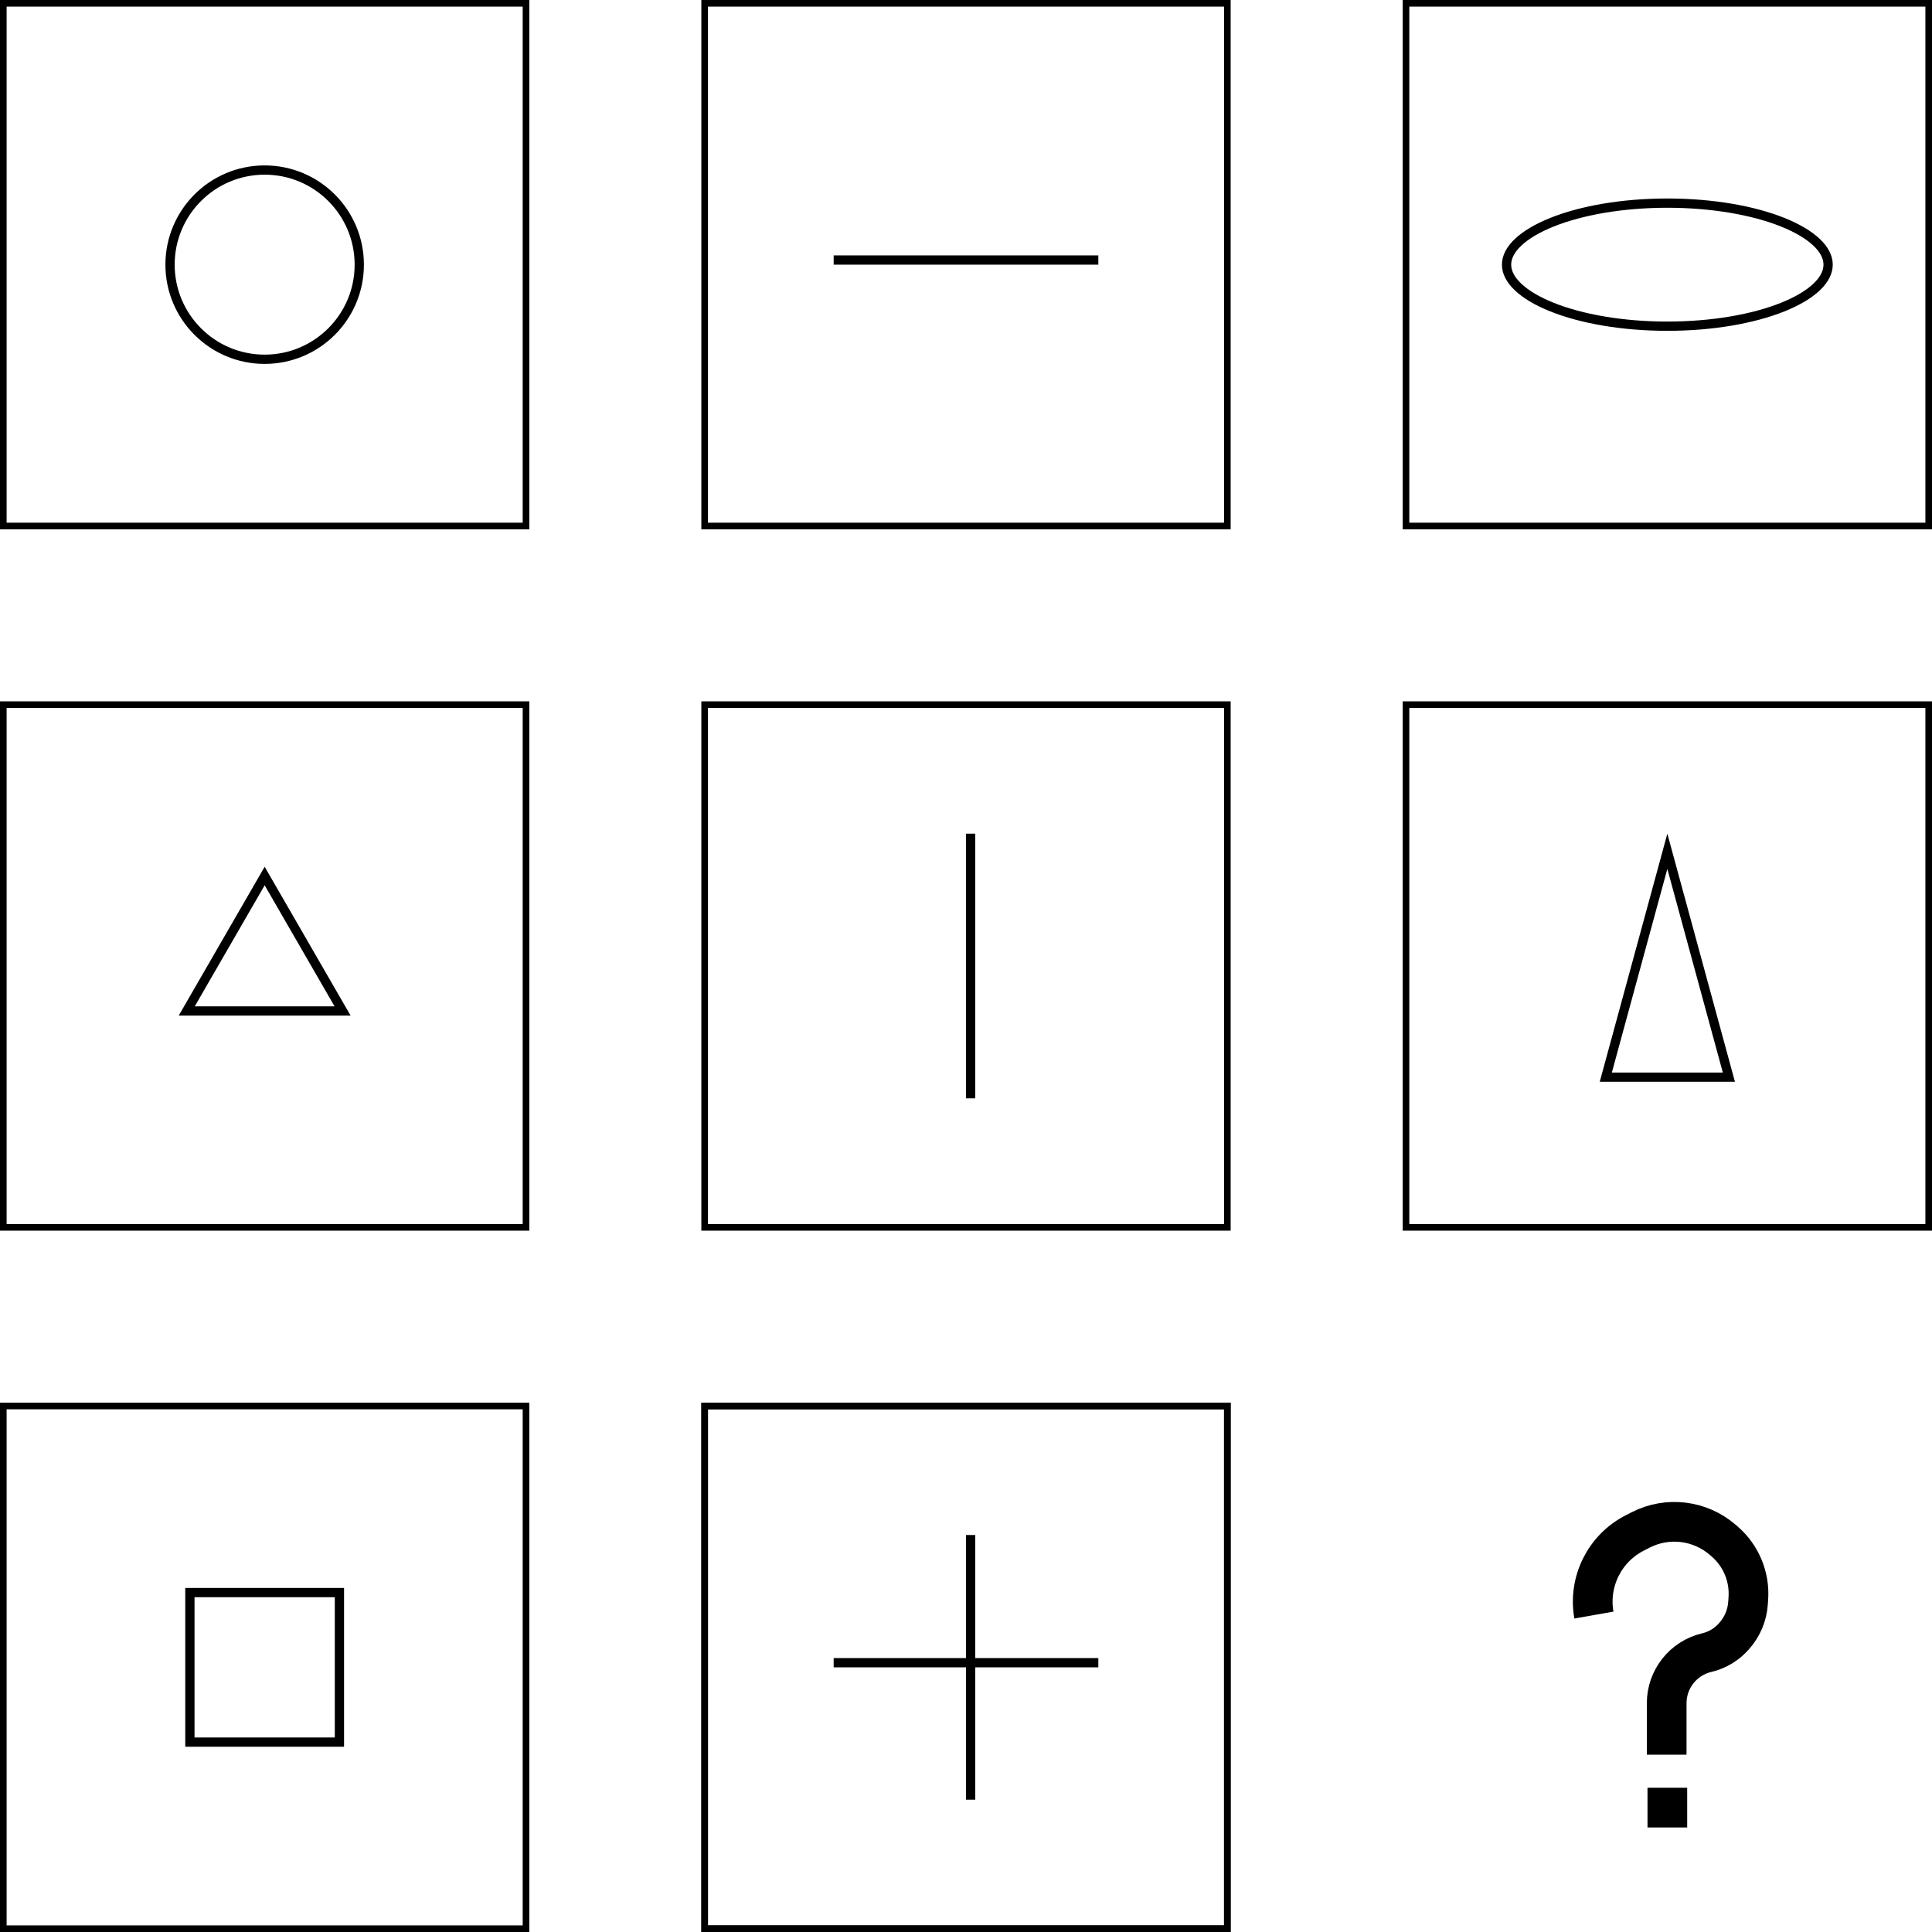 <svg width="1460" height="1460" viewBox="0 0 1460 1460" fill="none" xmlns="http://www.w3.org/2000/svg">
<rect x="2.5" y="2.5" width="395" height="395" stroke="black" stroke-width="5"/>
<path d="M200 128.5C239.488 128.5 271.5 160.512 271.5 200C271.5 239.488 239.488 271.5 200 271.5C160.512 271.5 128.5 239.488 128.5 200C128.5 160.512 160.512 128.5 200 128.5Z" stroke="black" stroke-width="7"/>
<rect x="532.5" y="2.5" width="395" height="395" stroke="black" stroke-width="5"/>
<line x1="630" y1="196.5" x2="830" y2="196.5" stroke="black" stroke-width="7"/>
<rect x="1062.5" y="2.5" width="395" height="395" stroke="black" stroke-width="5"/>
<path d="M1260 153.5C1294.19 153.5 1324.98 159.049 1347.09 167.895C1358.15 172.321 1366.88 177.505 1372.77 183.081C1378.66 188.651 1381.5 194.369 1381.5 200C1381.5 205.631 1378.66 211.349 1372.77 216.919C1366.88 222.495 1358.15 227.679 1347.09 232.105C1324.98 240.951 1294.19 246.5 1260 246.5C1225.81 246.5 1195.02 240.951 1172.91 232.105C1161.85 227.679 1153.12 222.495 1147.23 216.919C1141.34 211.349 1138.5 205.631 1138.5 200C1138.5 194.369 1141.34 188.651 1147.23 183.081C1153.12 177.505 1161.85 172.321 1172.91 167.895C1195.02 159.049 1225.81 153.5 1260 153.5Z" stroke="black" stroke-width="7"/>
<rect x="2.5" y="532.5" width="395" height="395" stroke="black" stroke-width="5"/>
<path d="M258.89 764H141.11L200 662L258.89 764Z" stroke="black" stroke-width="7"/>
<rect x="532.5" y="532.5" width="395" height="395" stroke="black" stroke-width="5"/>
<line x1="733.5" y1="630" x2="733.5" y2="830" stroke="black" stroke-width="7"/>
<rect x="1062.5" y="532.5" width="395" height="395" stroke="black" stroke-width="5"/>
<path d="M1306.51 814H1213.49L1260 643.312L1306.51 814Z" stroke="black" stroke-width="7"/>
<rect x="2.5" y="1062.5" width="395" height="395" stroke="black" stroke-width="5"/>
<rect x="143.5" y="1203.5" width="113" height="113" stroke="black" stroke-width="7"/>
<path d="M927.5 1062.5V1457.5H532.5V1062.5H927.5Z" stroke="black" stroke-width="5"/>
<path d="M927.5 1062.5V1457.5H532.5V1062.5H927.5Z" stroke="black" stroke-width="5"/>
<line x1="630" y1="1256.5" x2="830" y2="1256.5" stroke="black" stroke-width="7"/>
<line x1="733.5" y1="1160" x2="733.5" y2="1360" stroke="black" stroke-width="7"/>
<path d="M1259.5 1326V1287.1C1259.5 1268.88 1272.04 1253.05 1289.77 1248.88V1248.88C1297.73 1247.01 1304.9 1242.7 1310.29 1236.56L1310.75 1236.03C1316.75 1229.2 1320.34 1220.59 1320.96 1211.52L1321.21 1207.92C1322.34 1191.6 1315.74 1175.69 1303.39 1164.96L1301.97 1163.73C1284.76 1148.78 1260.21 1145.78 1239.9 1156.13L1235.45 1158.4C1212.6 1170.05 1200.04 1195.25 1204.5 1220.5V1220.5" stroke="black" stroke-width="30"/>
<rect x="1252.5" y="1358.5" width="15" height="15" fill="black" stroke="black" stroke-width="15"/>
</svg>
